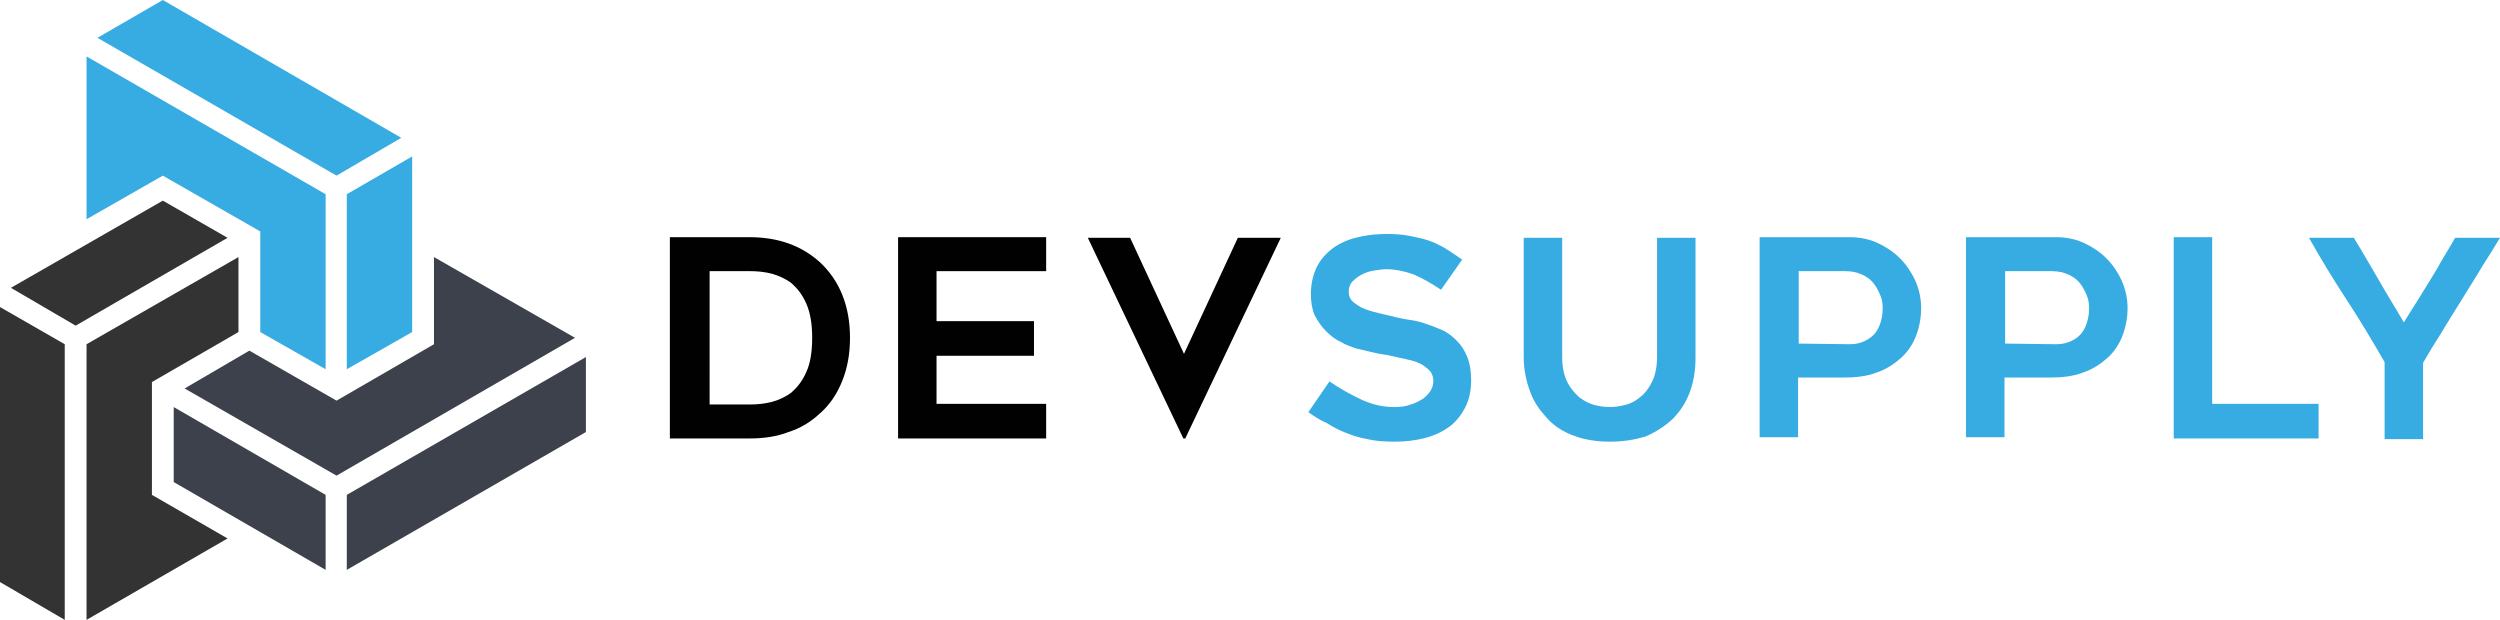 <?xml version="1.0" encoding="utf-8"?>
<!-- Generator: Adobe Illustrator 25.0.1, SVG Export Plug-In . SVG Version: 6.00 Build 0)  -->
<svg version="1.1" id="Layer_1" xmlns="http://www.w3.org/2000/svg" xmlns:xlink="http://www.w3.org/1999/xlink" x="0px" y="0px"
	 viewBox="0 0 390 96.7" style="enable-background:new 0 0 390 96.7;" xml:space="preserve">
<style type="text/css">
	.st0{fill:#333333;}
	.st1{fill:#3C414C;}
	.st2{fill:#37ACE2;}
	.st3{fill:#010101;}
	.st4{fill:#FFFFFF;}
	.st5{fill:#292929;}
	.st6{fill:#00AFF0;}
</style>
<g>
	<g>
		<path class="st3" d="M116.9,68.4h-12.4V37h12.4c4.5,0,8.1,1.3,11,3.9c1.5,1.4,2.7,3.1,3.5,5.1c0.8,2,1.2,4.2,1.2,6.7
			c0,2.5-0.4,4.7-1.2,6.7c-0.8,2-1.9,3.7-3.5,5.1c-1.4,1.3-3,2.3-4.9,2.9C121.2,68.1,119.2,68.4,116.9,68.4z M110.6,63.1h6.4
			c1.1,0,2.2-0.1,3.4-0.4c1.1-0.3,2.2-0.8,3.1-1.5c0.9-0.8,1.7-1.8,2.3-3.2c0.6-1.3,0.9-3.1,0.9-5.3c0-2.2-0.3-3.9-0.9-5.3
			c-0.6-1.4-1.4-2.4-2.3-3.2c-0.9-0.7-2-1.2-3.1-1.5c-1.1-0.3-2.3-0.4-3.3-0.4h-6.4V63.1z"/>
		<path class="st3" d="M146.1,42.3v7.8h15.2v5.4h-15.2V63h17.1v5.4h-23.1V37h23.1v5.3H146.1z"/>
		<path class="st3" d="M199.8,37.1l-14.9,31.3h-0.3l-14.9-31.3h6.6l8.4,18.1l8.4-18.1H199.8z"/>
		<path class="st2" d="M204.1,64.3l3.3-4.8c1.6,1.1,3.2,2,4.9,2.8c1.7,0.8,3.4,1.2,5.2,1.2c1,0,1.8-0.1,2.6-0.4
			c0.7-0.2,1.4-0.6,1.9-0.9c0.5-0.4,0.9-0.8,1.2-1.3c0.3-0.5,0.4-1,0.4-1.5c0-0.6-0.2-1.2-0.6-1.6c-0.4-0.4-0.9-0.8-1.5-1.1
			s-1.4-0.5-2.3-0.7c-0.9-0.2-1.8-0.4-2.7-0.6c-0.6-0.1-1.4-0.2-2.2-0.4c-0.8-0.2-1.7-0.4-2.6-0.6c-0.9-0.3-1.8-0.6-2.6-1.1
			c-0.9-0.4-1.6-1-2.3-1.7c-0.7-0.7-1.2-1.5-1.7-2.4c-0.4-0.9-0.6-2-0.6-3.3c0-1.8,0.4-3.3,1.1-4.6c0.7-1.2,1.7-2.2,2.8-2.9
			s2.4-1.2,3.9-1.5c1.4-0.3,2.8-0.4,4.1-0.4c1.3,0,2.5,0.1,3.5,0.3c1,0.2,2,0.4,2.9,0.7s1.7,0.7,2.6,1.2c0.8,0.5,1.7,1.1,2.7,1.8
			l-3.3,4.7c-1.5-1-2.9-1.8-4.3-2.4c-1.4-0.5-2.8-0.8-4.3-0.8c-0.5,0-1.1,0.1-1.8,0.2c-0.7,0.1-1.3,0.3-1.9,0.6
			c-0.6,0.3-1.1,0.7-1.5,1.1c-0.4,0.4-0.6,1-0.6,1.6c0,0.6,0.2,1.2,0.7,1.6c0.5,0.4,1,0.8,1.8,1.1s1.5,0.5,2.4,0.7
			c0.9,0.2,1.7,0.4,2.5,0.6c0.6,0.1,1.3,0.3,2.1,0.4c0.8,0.1,1.7,0.3,2.5,0.6c0.9,0.3,1.7,0.6,2.6,1c0.9,0.4,1.6,1,2.3,1.7
			c0.7,0.7,1.2,1.5,1.6,2.5c0.4,1,0.6,2.2,0.6,3.6c0,1.6-0.3,3-0.9,4.2c-0.6,1.2-1.4,2.2-2.4,3c-1.1,0.8-2.3,1.4-3.8,1.8
			c-1.5,0.4-3.1,0.6-4.8,0.6c-1.6,0-3.1-0.1-4.3-0.4c-1.2-0.2-2.4-0.6-3.4-1c-1-0.4-2-0.9-2.9-1.5C206,65.6,205.1,65,204.1,64.3z"/>
		<path class="st2" d="M251.1,68.9c-2,0-3.9-0.3-5.5-0.9c-1.7-0.6-3.1-1.5-4.2-2.7s-2.1-2.5-2.7-4.2c-0.6-1.6-1-3.4-1-5.4V37.1h6
			v18.6c0,1.6,0.3,2.9,0.8,3.9s1.2,1.8,1.9,2.4c0.8,0.6,1.6,1,2.4,1.2s1.7,0.3,2.3,0.3c0.7,0,1.5-0.1,2.3-0.3
			c0.9-0.2,1.7-0.6,2.4-1.2c0.8-0.6,1.4-1.4,1.9-2.4s0.8-2.3,0.8-3.9V37.1h6v18.7c0,2-0.3,3.8-0.9,5.4c-0.6,1.6-1.5,3-2.7,4.2
			c-1.2,1.1-2.6,2-4.2,2.7C255,68.6,253.2,68.9,251.1,68.9z"/>
		<path class="st2" d="M288.6,37c1.5,0,3,0.3,4.3,0.9s2.5,1.4,3.5,2.4s1.8,2.2,2.4,3.5c0.6,1.4,0.9,2.8,0.9,4.3c0,1.5-0.3,3-0.8,4.3
			s-1.3,2.5-2.3,3.4s-2.3,1.8-3.8,2.3c-1.5,0.6-3.3,0.8-5.3,0.8h-7v9.3h-6V37H288.6z M288.6,53.7c0.9,0,1.7-0.2,2.3-0.5
			s1.2-0.7,1.6-1.2c0.4-0.5,0.7-1.1,0.9-1.8c0.2-0.7,0.3-1.3,0.3-2.1s-0.1-1.4-0.4-2.1c-0.3-0.7-0.6-1.3-1.1-1.9s-1.1-1-1.8-1.3
			c-0.7-0.3-1.5-0.5-2.5-0.5h-7.3v11.3L288.6,53.7L288.6,53.7z"/>
		<path class="st2" d="M320.8,37c1.5,0,3,0.3,4.3,0.9s2.5,1.4,3.5,2.4c1,1,1.8,2.2,2.4,3.5c0.6,1.4,0.9,2.8,0.9,4.3
			c0,1.5-0.3,3-0.8,4.3s-1.3,2.5-2.3,3.4s-2.3,1.8-3.8,2.3c-1.5,0.6-3.3,0.8-5.3,0.8h-7v9.3h-6V37H320.8z M320.8,53.7
			c0.9,0,1.7-0.2,2.3-0.5c0.7-0.3,1.2-0.7,1.6-1.2c0.4-0.5,0.7-1.1,0.9-1.8c0.2-0.7,0.3-1.3,0.3-2.1s-0.1-1.4-0.4-2.1
			c-0.3-0.7-0.6-1.3-1.1-1.9s-1.1-1-1.8-1.3c-0.7-0.3-1.5-0.5-2.5-0.5h-7.3v11.3L320.8,53.7L320.8,53.7z"/>
		<path class="st2" d="M361.7,63.1v5.3h-22.6V37h6v26H361.7z"/>
		<path class="st2" d="M390,37.1c-0.8,1.3-1.7,2.8-2.8,4.5c-1,1.7-2.1,3.4-3.2,5.2s-2.2,3.5-3.2,5.2c-1.1,1.7-2,3.2-2.8,4.6v11.9h-6
			V56.5c-1.9-3.3-3.8-6.5-5.9-9.7s-4.1-6.5-5.9-9.7h7c1.3,2.1,2.6,4.4,3.9,6.6c1.3,2.3,2.7,4.5,3.9,6.6c0.6-1,1.3-2.1,2-3.2
			c0.7-1.1,1.4-2.3,2.1-3.4s1.4-2.3,2-3.4c0.7-1.1,1.3-2.2,1.9-3.2L390,37.1L390,37.1z"/>
	</g>
	<g>
		<polygon class="st0" points="11.8,50.8 35.5,37.1 25.4,31.3 1.7,44.9 		"/>
		<polygon class="st0" points="23.7,59.6 37.2,51.8 37.2,40.1 13.5,53.7 13.5,96.7 35.5,84 23.7,77.2 		"/>
		<polygon class="st1" points="50.8,88.9 50.8,77.2 27.1,63.5 27.1,75.2 		"/>
		<polygon class="st0" points="0,47.9 0,90.8 10.1,96.7 10.1,53.7 		"/>
		<polygon class="st1" points="89.7,52.7 67.7,40.1 67.7,53.7 52.5,62.5 38.9,54.7 28.8,60.6 52.5,74.2 		"/>
		<polygon class="st2" points="54.1,30.3 54.1,57.6 64.3,51.8 64.3,24.4 		"/>
		<polygon class="st1" points="54.1,77.2 54.1,88.9 91.4,67.4 91.4,55.7 		"/>
		<polygon class="st2" points="15.2,5.9 52.5,27.4 62.6,21.5 25.4,0 		"/>
		<polygon class="st2" points="13.5,34.2 25.4,27.4 40.6,36.1 40.6,51.8 50.8,57.6 50.8,30.3 13.5,8.8 		"/>
	</g>
</g>
</svg>
